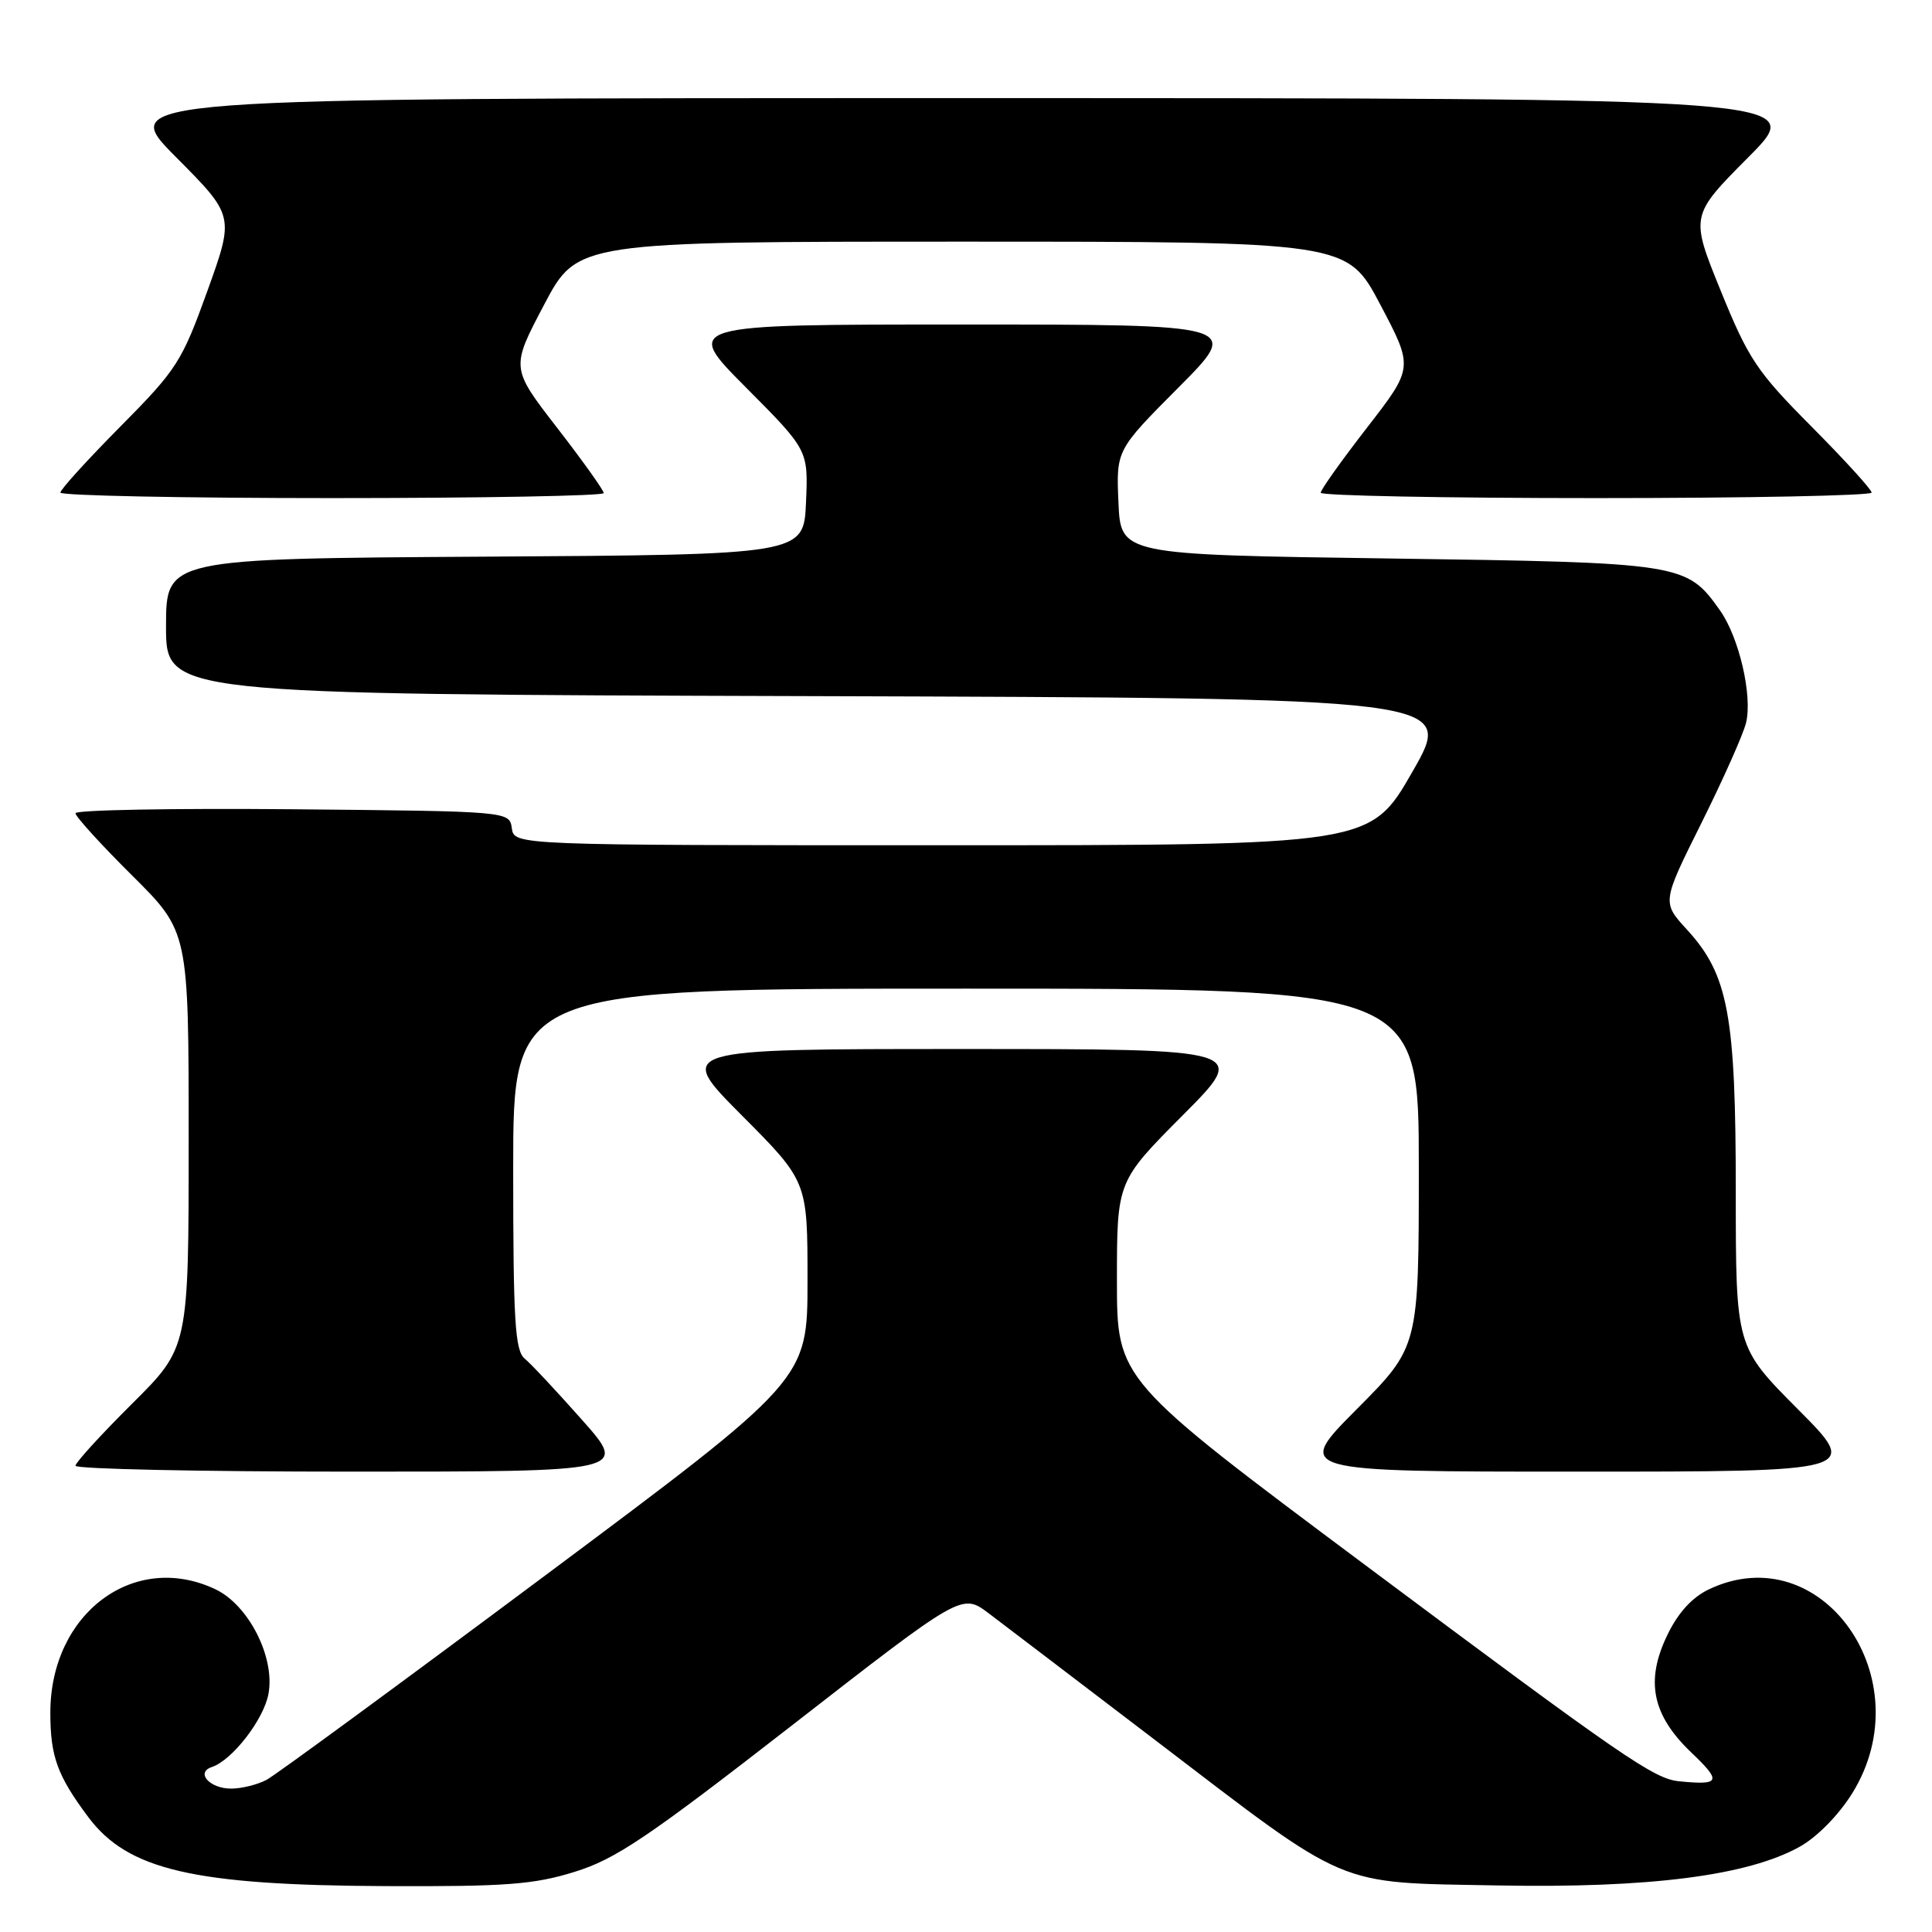 <?xml version="1.0" encoding="UTF-8" standalone="no"?>
<!DOCTYPE svg PUBLIC "-//W3C//DTD SVG 1.1//EN" "http://www.w3.org/Graphics/SVG/1.1/DTD/svg11.dtd" >
<svg xmlns="http://www.w3.org/2000/svg" xmlns:xlink="http://www.w3.org/1999/xlink" version="1.1" viewBox="0 0 256 256">
 <g >
 <path fill="currentColor"
d=" M 76.14 248.03 C 81.56 246.36 85.82 243.49 104.98 228.59 C 127.45 211.11 127.45 211.11 130.98 213.75 C 132.91 215.21 142.88 222.80 153.13 230.62 C 179.08 250.43 176.71 249.42 198.44 249.83 C 218.58 250.21 231.63 248.53 238.49 244.69 C 240.81 243.39 243.67 240.46 245.45 237.59 C 254.78 222.50 241.39 203.50 226.45 210.59 C 224.22 211.65 222.36 213.68 220.94 216.63 C 217.98 222.73 218.91 227.27 224.13 232.24 C 228.16 236.08 227.95 236.57 222.50 236.03 C 219.16 235.71 215.14 232.94 180.94 207.41 C 148.00 182.82 148.00 182.82 148.00 169.68 C 148.00 156.54 148.00 156.54 156.73 147.77 C 165.46 139.00 165.46 139.00 127.50 139.00 C 89.54 139.00 89.54 139.00 98.27 147.77 C 107.00 156.54 107.00 156.54 107.00 169.68 C 107.00 182.83 107.00 182.83 72.25 208.75 C 53.14 223.01 36.52 235.20 35.32 235.84 C 34.11 236.48 32.00 237.00 30.62 237.00 C 27.78 237.00 25.88 234.87 28.07 234.14 C 30.76 233.25 34.94 227.86 35.57 224.46 C 36.48 219.63 32.96 212.69 28.55 210.59 C 17.78 205.48 6.67 213.77 6.67 226.94 C 6.67 232.73 7.59 235.27 11.68 240.75 C 16.93 247.79 25.64 249.81 51.14 249.92 C 67.01 249.99 70.74 249.71 76.14 248.03 Z  M 77.12 188.14 C 73.78 184.37 70.36 180.71 69.52 180.02 C 68.24 178.95 68.00 175.03 68.00 154.88 C 68.00 131.00 68.00 131.00 128.00 131.00 C 188.00 131.00 188.00 131.00 188.00 154.73 C 188.00 178.46 188.00 178.46 179.77 186.73 C 171.54 195.00 171.54 195.00 209.00 195.00 C 246.46 195.00 246.46 195.00 238.23 186.73 C 230.00 178.46 230.00 178.46 230.00 157.91 C 230.00 134.48 229.01 129.16 223.54 123.19 C 220.21 119.56 220.21 119.56 225.46 109.03 C 228.34 103.24 231.00 97.28 231.36 95.78 C 232.24 92.18 230.43 84.41 227.88 80.84 C 223.46 74.63 222.95 74.55 184.00 74.00 C 148.50 73.50 148.50 73.50 148.20 66.57 C 147.90 59.64 147.90 59.64 156.18 51.32 C 164.46 43.00 164.46 43.00 127.50 43.00 C 90.54 43.00 90.54 43.00 98.82 51.32 C 107.10 59.64 107.10 59.64 106.80 66.57 C 106.50 73.50 106.50 73.50 64.25 73.76 C 22.00 74.02 22.00 74.02 22.00 83.01 C 22.00 91.99 22.00 91.99 107.38 92.24 C 192.75 92.50 192.75 92.50 187.16 102.25 C 181.57 112.00 181.57 112.00 124.86 112.00 C 68.14 112.00 68.14 112.00 67.82 109.75 C 67.50 107.50 67.50 107.50 38.75 107.23 C 22.94 107.09 10.00 107.32 10.00 107.76 C 10.00 108.19 13.37 111.90 17.50 116.00 C 25.00 123.45 25.00 123.45 25.00 151.00 C 25.00 178.55 25.00 178.55 17.50 186.00 C 13.38 190.10 10.00 193.80 10.00 194.22 C 10.00 194.65 26.47 195.00 46.60 195.00 C 83.21 195.00 83.21 195.00 77.12 188.14 Z  M 80.00 65.34 C 80.00 64.97 77.23 61.09 73.84 56.71 C 67.68 48.75 67.68 48.75 72.09 40.39 C 76.50 32.02 76.50 32.02 127.50 32.02 C 178.50 32.02 178.50 32.02 182.90 40.37 C 187.30 48.71 187.30 48.71 181.15 56.65 C 177.77 61.01 175.00 64.90 175.00 65.29 C 175.00 65.68 191.43 66.00 211.50 66.00 C 231.57 66.00 248.00 65.67 248.00 65.27 C 248.00 64.87 244.41 60.93 240.03 56.52 C 232.80 49.25 231.68 47.57 228.01 38.54 C 223.96 28.58 223.96 28.58 231.71 20.79 C 239.45 13.00 239.45 13.00 127.50 13.00 C 15.55 13.00 15.55 13.00 23.30 20.80 C 31.06 28.60 31.06 28.60 27.48 38.55 C 24.10 47.93 23.44 48.96 15.95 56.52 C 11.58 60.93 8.00 64.87 8.00 65.27 C 8.00 65.67 24.20 66.00 44.00 66.00 C 63.80 66.00 80.00 65.70 80.00 65.34 Z "/>
</g>
</svg>